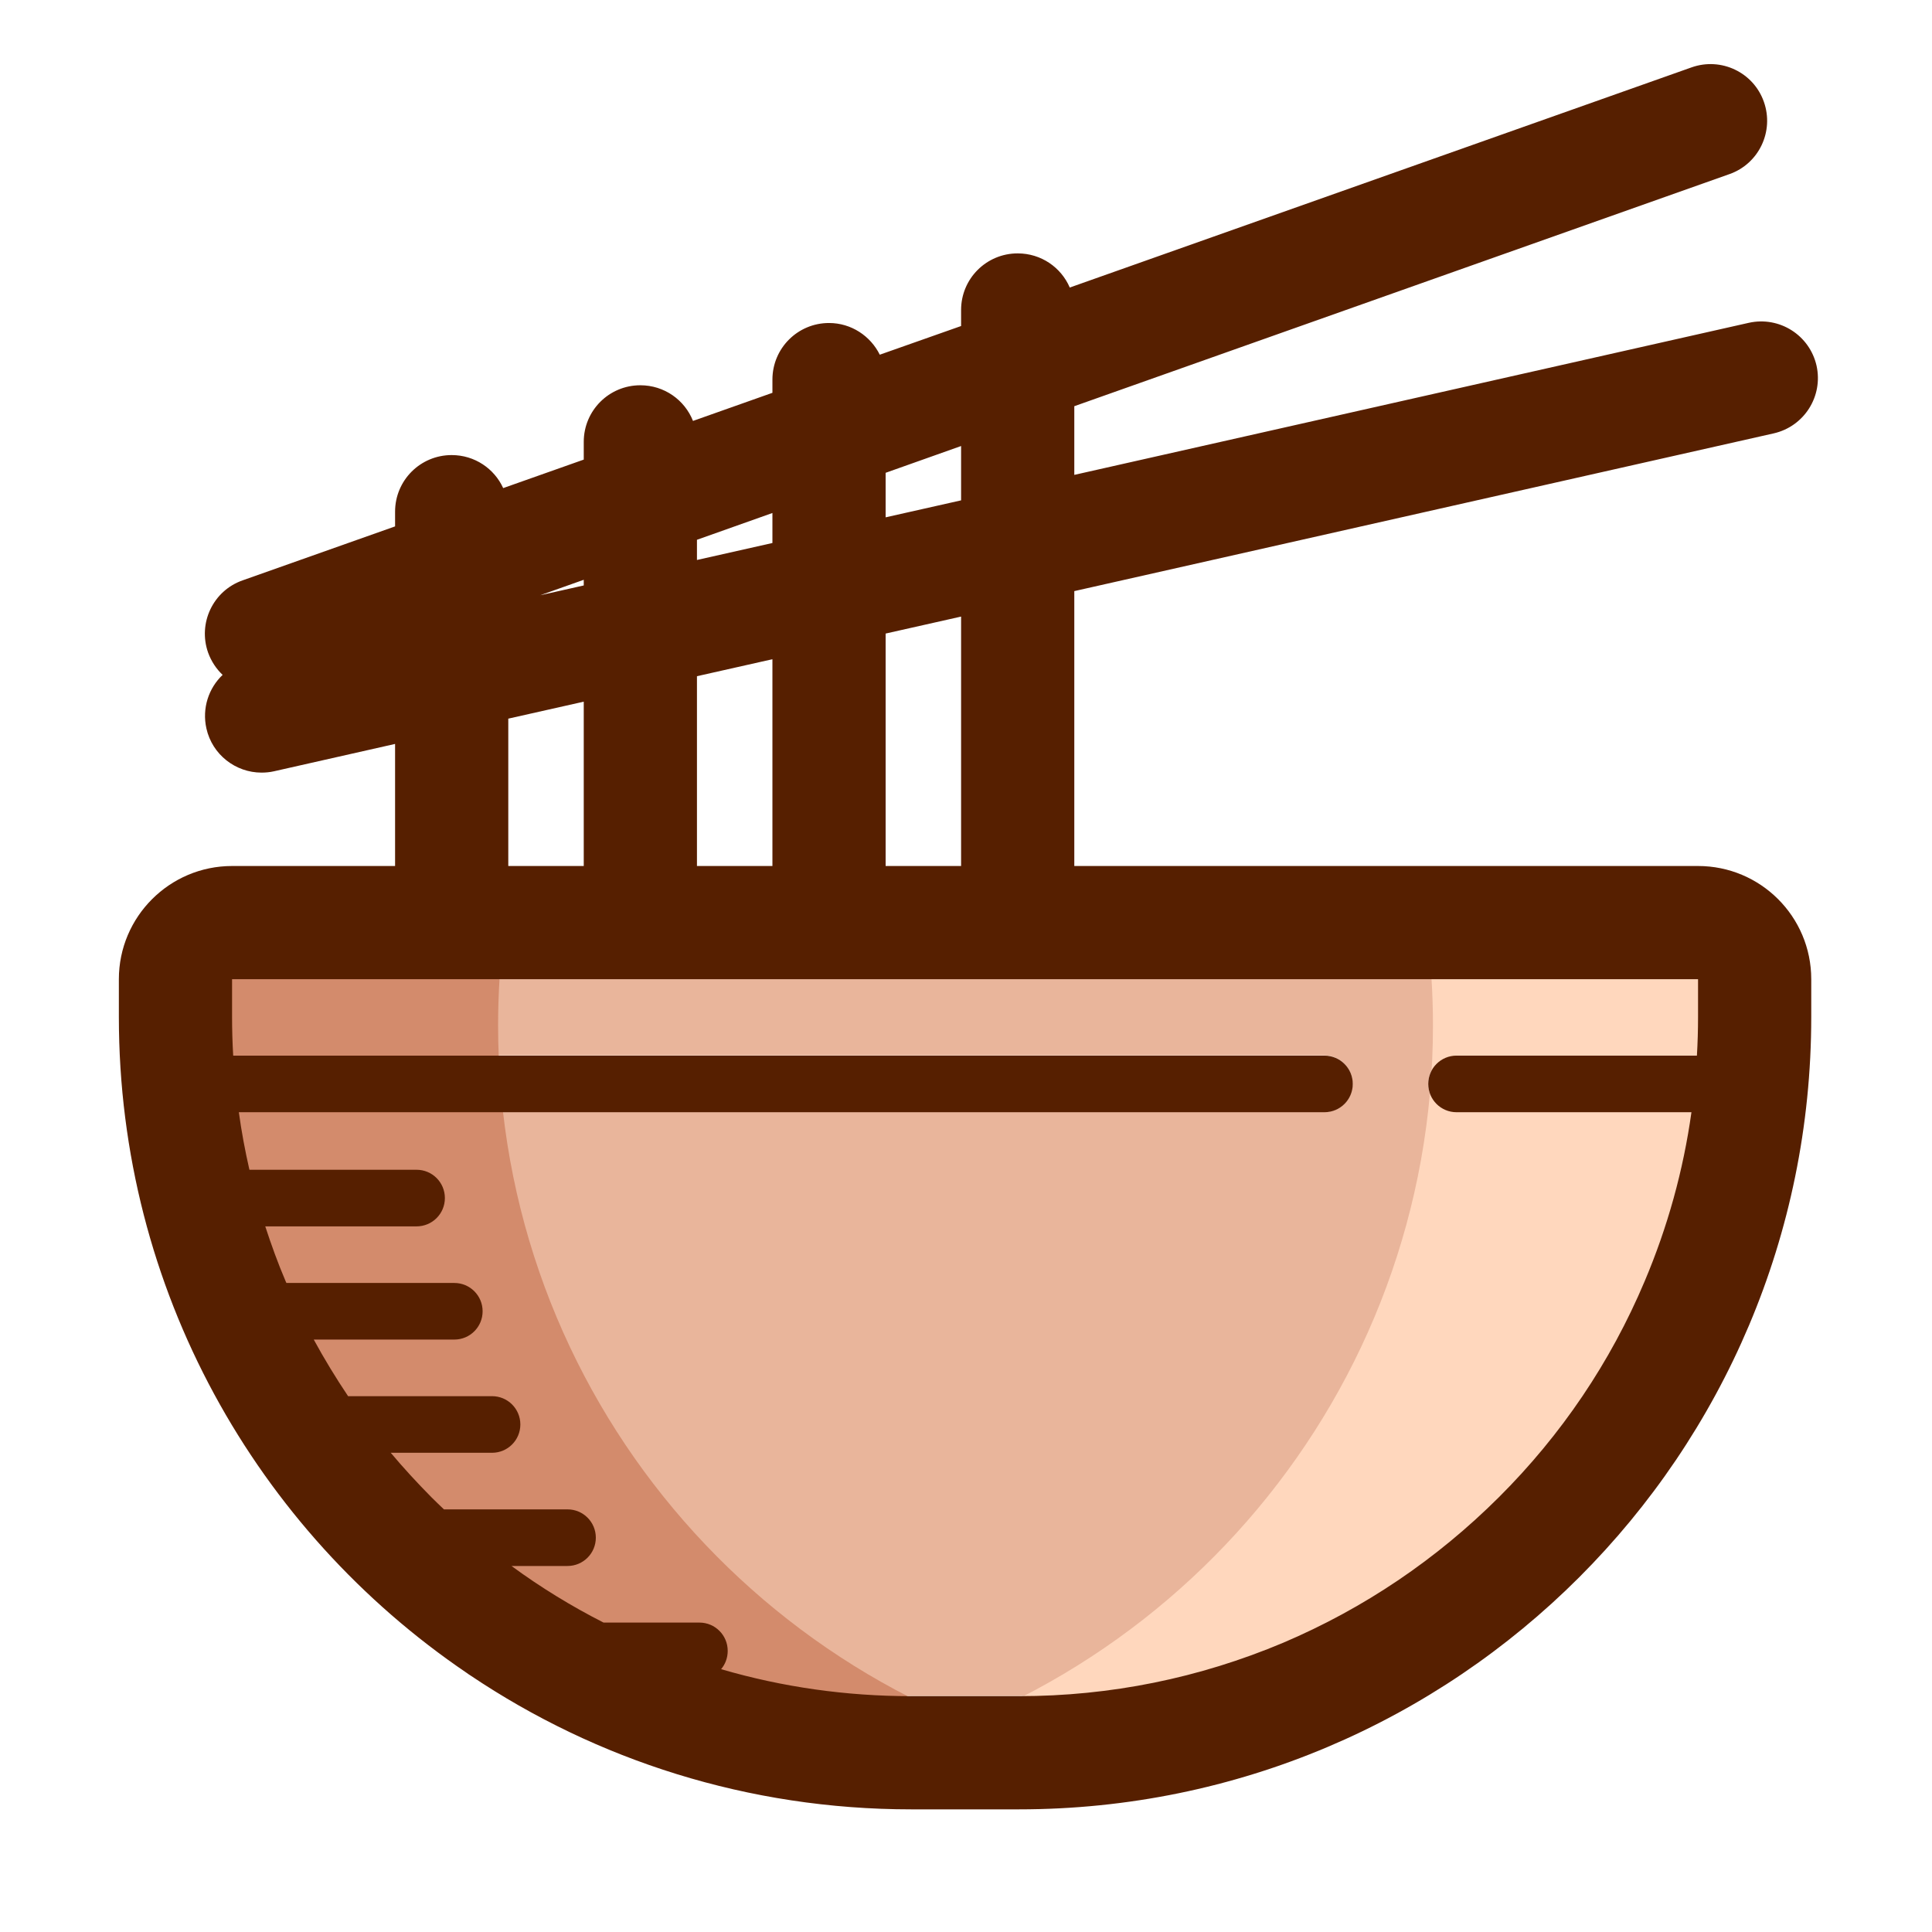 <?xml version="1.0" standalone="no"?><!DOCTYPE svg PUBLIC "-//W3C//DTD SVG 1.1//EN" "http://www.w3.org/Graphics/SVG/1.1/DTD/svg11.dtd"><svg t="1652094849796" class="icon" viewBox="0 0 1024 1024" version="1.1" xmlns="http://www.w3.org/2000/svg" p-id="15294" xmlns:xlink="http://www.w3.org/1999/xlink" width="200" height="200"><defs><style type="text/css">@font-face { font-family: feedback-iconfont; src: url("//at.alicdn.com/t/font_1031158_u69w8yhxdu.woff2?t=1630033759944") format("woff2"), url("//at.alicdn.com/t/font_1031158_u69w8yhxdu.woff?t=1630033759944") format("woff"), url("//at.alicdn.com/t/font_1031158_u69w8yhxdu.ttf?t=1630033759944") format("truetype"); }
</style></defs><path d="M874.7 671.7c0.2-0.6 0.5-1.2 0.7-1.9 0.9-2.4 1.9-4.8 2.7-7.2 0.2-0.4 0.3-0.9 0.5-1.3l2.1-6c0.3-0.8 0.6-1.7 0.9-2.5 0.7-2.2 1.5-4.4 2.1-6.6l0.9-3 1.2-4.2c0.3-1.2 0.7-2.4 1-3.6 0.4-1.6 0.8-3.1 1.3-4.7 0.5-1.9 1-3.8 1.4-5.6l0.6-2.4c1.2-5.2 2.3-10.3 3.3-15.6 0.1-0.3 0.1-0.6 0.2-0.9 1-5.6 2-11.1 2.8-16.8H772c-8.3 0-15-6.7-15-15s6.7-15 15-15h127.4c0.1-1.6 0.2-3.1 0.2-4.7 0.1-1.9 0.2-3.8 0.2-5.7 0-0.9 0-1.7 0.1-2.6 0.1-2.5 0.1-5 0.1-7.6v-20H123v20c0 2.5 0 5 0.1 7.6 0 0.9 0 1.7 0.1 2.6 0.1 1.9 0.1 3.8 0.2 5.7 0.1 1.6 0.1 3.1 0.2 4.7h578.3c8.3 0 15 6.7 15 15s-6.7 15-15 15H126.5c0.3 2.4 0.7 4.9 1.1 7.3 0 0.3 0.1 0.5 0.1 0.8 0.4 2.2 0.7 4.5 1.2 6.7l0.3 1.8c0.4 2 0.7 3.9 1.1 5.9 0.2 1 0.4 1.9 0.6 2.9 0.4 1.7 0.7 3.4 1.1 5.1h88.6c8.3 0 15 6.7 15 15s-6.7 15-15 15h-80.2c0.8 2.4 1.6 4.7 2.4 7.1 0.1 0.2 0.2 0.5 0.3 0.7 0.7 2.1 1.5 4.2 2.3 6.4 0.3 0.8 0.6 1.7 0.9 2.5 0.6 1.6 1.2 3.2 1.9 4.8 1 2.5 2 5.1 3.1 7.6 0.1 0.3 0.3 0.6 0.4 0.9h89c8.3 0 15 6.7 15 15s-6.7 15-15 15h-74.5c5.6 10.3 11.6 20.3 18.2 30h76.3c8.3 0 15 6.7 15 15s-6.7 15-15 15H207c1.7 2 3.4 4 5.2 6 1.7 1.9 3.4 3.9 5.2 5.8l1.2 1.2c1.4 1.5 2.8 3 4.2 4.6 1.9 2 3.8 3.9 5.7 5.9 2.2 2.2 4.4 4.4 6.7 6.5h65.5c8.3 0 15 6.7 15 15s-6.7 15-15 15H271c7.6 5.5 15.4 10.8 23.4 15.7 0.2 0.1 0.3 0.2 0.5 0.3 1.6 1 3.2 1.9 4.8 2.9l2.1 1.2c1.4 0.8 2.9 1.7 4.3 2.5l2.7 1.5c1.3 0.7 2.7 1.5 4 2.2 1 0.6 2.1 1.1 3.2 1.7 1.3 0.7 2.5 1.3 3.8 2h50.8c8.3 0 15 6.7 15 15 0 3.7-1.3 7.1-3.5 9.7 2 0.6 4.1 1.2 6.1 1.7 5.9 1.6 11.9 3.1 17.9 4.4 0.5 0.1 0.9 0.2 1.4 0.3 5.4 1.2 10.8 2.2 16.3 3.1 0.9 0.1 1.8 0.3 2.7 0.4 1.5 0.2 3 0.5 4.5 0.7 1.2 0.2 2.5 0.3 3.7 0.5 1.9 0.3 3.8 0.5 5.7 0.7l5.1 0.6c1.1 0.1 2.2 0.2 3.4 0.3 1.7 0.2 3.4 0.3 5.1 0.4 0.9 0.1 1.9 0.2 2.8 0.2 2.5 0.2 5.1 0.3 7.6 0.5 0.7 0 1.4 0.1 2.1 0.1 2.1 0.1 4.1 0.2 6.2 0.2 0.8 0 1.6 0 2.4 0.1 2.7 0.1 5.4 0.1 8.1 0.1h57c48.6 0 95.7-9.6 140.1-28.3 42.8-18.2 81.3-44.2 114.4-77.2s59.1-71.5 77.2-114.4c0.8-2.3 1.8-4.8 2.8-7.3z" fill="#E9B59B" p-id="15295"></path><path d="M264 543.5c0-17.1 1.1-34 3.2-50.5h-150c-2.1 16.5-3.2 33.4-3.2 50.5C114 764.1 292.9 943 513.5 943c25.6 0 50.7-2.4 75-7C403.7 900.9 264 738.5 264 543.5z" fill="#D38B6C" p-id="15296"></path><path d="M759.5 543.5c0-17.1-1.1-34-3.2-50.5h150c2.1 16.5 3.2 33.4 3.2 50.5C909.5 764.1 730.6 943 510 943c-25.6 0-50.7-2.4-75-7 184.8-35.1 324.5-197.5 324.5-392.5z" fill="#FFD7BD" p-id="15297"></path><path d="M900 459H569.4V313.3l370.7-83.6c16.2-3.7 26.3-19.7 22.7-35.9-3.7-16.2-19.7-26.3-35.9-22.7l-357.5 80.6v-36.4l347.2-123c15.7-5.5 23.8-22.7 18.3-38.3-5.5-15.7-22.7-23.8-38.3-18.3L567 152.4c-4.6-10.7-15.2-18.1-27.6-18.1-16.6 0-30 13.4-30 30v8.5L466.3 188c-4.9-9.9-15.1-16.8-26.9-16.8-16.6 0-30 13.4-30 30v7l-42.1 14.9c-4.4-11.1-15.2-18.9-27.9-18.9-16.6 0-30 13.4-30 30v9.4l-42.7 15.1c-4.7-10.3-15.1-17.5-27.3-17.5-16.6 0-30 13.4-30 30v7.8l-80.8 28.6c-15.7 5.5-23.8 22.7-18.3 38.3 1.7 4.7 4.4 8.7 7.7 11.8-7.4 7-11 17.7-8.6 28.4 3.1 13.9 15.5 23.4 29.2 23.4 2.2 0 4.4-0.2 6.6-0.7l64.2-14.5V459H123c-33.1 0-60 26.9-60 60v20c0 144.7 73.1 272.2 184.4 347.7 0.6 0.5 1.3 0.9 1.9 1.3 66.8 44.9 147.2 71 233.7 71h57c232 0 420-188 420-420v-20c0-33.2-26.9-60-60-60z m-390.6 0h-40V335.8l40-9V459z m-140 0V358.4l40-9V459h-40z m140-193.8l-40 9v-23.6l40-14.2v28.8z m-100 22.6l-40 9v-10.7l40-14.2v15.9z m-100 22.5l-23.1 5.2 23.1-8.2v3z m-40 70.6l40-9V459h-40v-78.1z m525.1 412.6c-33.1 33-71.6 59-114.4 77.2C635.7 889.4 588.6 899 540 899h-57c-34.5 0-68.3-4.8-100.8-14.3 2.2-2.6 3.5-6 3.5-9.7 0-8.3-6.7-15-15-15h-50.8c-17.1-8.7-33.4-18.7-48.8-30h29.7c8.3 0 15-6.7 15-15s-6.7-15-15-15h-65.5c-2.2-2.1-4.5-4.3-6.7-6.5-7.5-7.6-14.7-15.4-21.5-23.5h53.7c8.3 0 15-6.7 15-15s-6.7-15-15-15h-76.3c-6.5-9.7-12.6-19.7-18.2-30h74.5c8.3 0 15-6.7 15-15s-6.7-15-15-15h-89c-0.1-0.3-0.3-0.6-0.4-0.9-4.1-9.6-7.6-19.3-10.8-29.1h80.2c8.3 0 15-6.7 15-15s-6.7-15-15-15h-88.6c-2.3-10.1-4.2-20.2-5.6-30.5H702c8.3 0 15-6.7 15-15s-6.7-15-15-15H123.6c-0.4-6.8-0.6-13.6-0.6-20.5v-20h777v20c0 6.9-0.2 13.7-0.6 20.5H772c-8.3 0-15 6.7-15 15s6.7 15 15 15h124.5c-4.3 30.8-12.6 60.8-24.8 89.6-18.1 42.9-44.1 81.4-77.2 114.4z" fill="#561F00" p-id="15298"></path></svg>